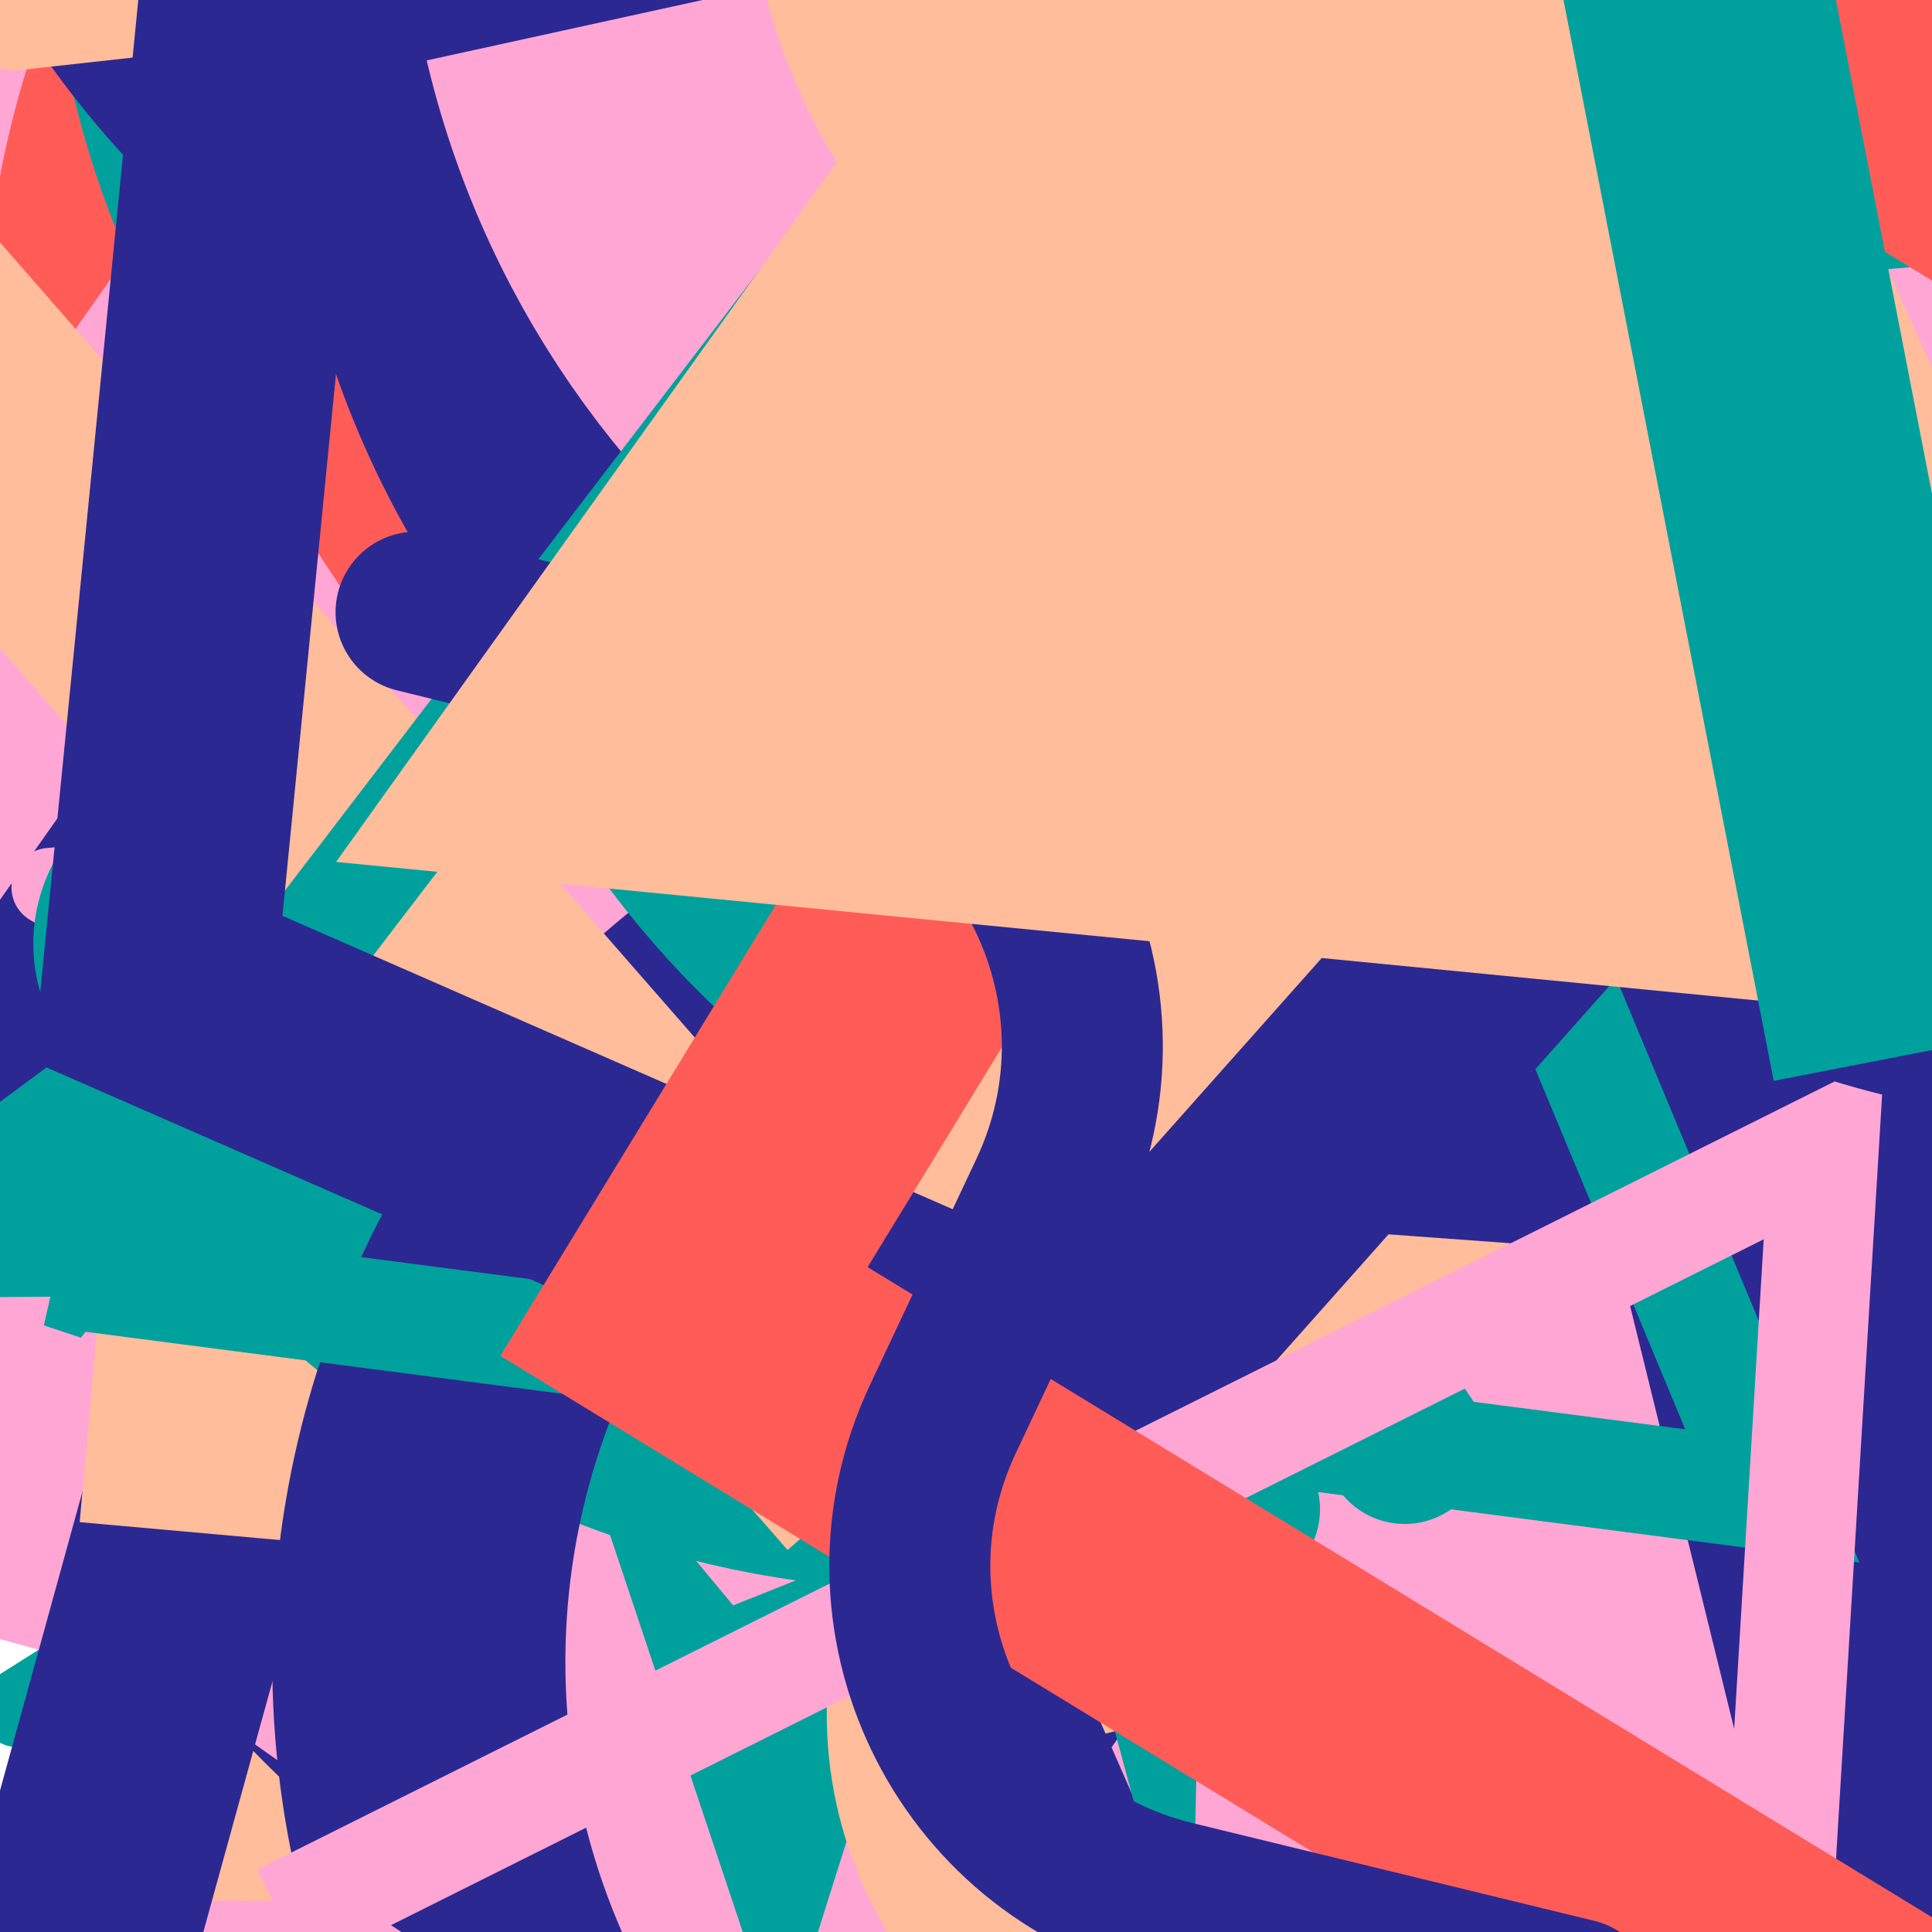<svg xmlns="http://www.w3.org/2000/svg" version="1.1" xmlns:xlink="http://www.w3.org/1999/xlink" xmlns:svgjs="http://svgjs.dev/svgjs" viewBox="0 0 800 800" opacity="1"><defs><symbol id="bbburst-shape-1" viewBox="0 0 194 167"><path d="m97 0 96.129 166.5H.871L97 0Z"></path></symbol><symbol id="bbburst-shape-4" viewBox="0 0 149 143"><path d="M71.647 2.781c.898-2.764 4.808-2.764 5.706 0l15.445 47.534a3 3 0 0 0 2.853 2.073h49.98c2.906 0 4.115 3.719 1.764 5.427L106.96 87.193a2.999 2.999 0 0 0-1.09 3.354l15.445 47.534c.898 2.764-2.266 5.062-4.617 3.354l-40.435-29.378a3 3 0 0 0-3.526 0l-40.435 29.378c-2.351 1.708-5.515-.59-4.617-3.354L43.13 90.547a3 3 0 0 0-1.09-3.354L1.605 57.815c-2.35-1.708-1.142-5.427 1.764-5.427h49.98a3 3 0 0 0 2.853-2.073L71.647 2.781Z"></path></symbol><symbol id="bbburst-shape-8" viewBox="0 0 87 168"><path d="m12 12 31.255 18.075c16.41 9.49 20.014 31.633 7.46 45.837L36.33 92.188c-12.568 14.221-8.939 36.392 7.507 45.864L75 156" stroke-width="14" stroke-linecap="round" stroke-linejoin="round"></path></symbol><symbol id="bbburst-shape-9" viewBox="0 0 182 172"><path d="M13.581 69.845 91 13.597l77.419 56.248-29.571 91.012H43.152L13.581 69.845Z" stroke-width="22"></path></symbol><symbol id="bbburst-shape-10" viewBox="0 0 145 145"><circle cx="72.5" cy="72.5" r="61.5" fill="none" stroke-width="22"></circle></symbol><symbol id="bbburst-shape-11" viewBox="0 0 194 167"><path d="M10.398 161 97 11l86.603 150H10.397Z" stroke-width="11"></path></symbol><symbol id="bbburst-shape-13" viewBox="0 0 159 159"><path stroke-width="22" d="M11 11h137v137H11z"></path></symbol><symbol id="bbburst-shape-14" viewBox="0 0 185 109"><path d="M168 16.5C168 58.197 134.197 92 92.5 92 50.803 92 17 58.197 17 16.5" stroke-width="33" stroke-linecap="round"></path></symbol></defs><use xlink:href="#bbburst-shape-9" width="13.314" opacity="0.845" transform="matrix(0.969,-0.245,0.245,0.969,31.225,-312.176)" fill="none" stroke="#00a19d"></use><use xlink:href="#bbburst-shape-9" width="27.843" opacity="0.423" transform="matrix(0.951,-0.308,0.308,0.951,438.942,-337.441)" fill="none" stroke="#00a19d"></use><use xlink:href="#bbburst-shape-14" width="27.224" opacity="0.478" transform="matrix(0.96,-0.28,0.28,0.96,-7.811,128.119)" fill="none" stroke="#00a19d"></use><use xlink:href="#bbburst-shape-8" width="17.791" opacity="0.826" transform="matrix(0.735,-0.678,0.678,0.735,-219.529,-124.196)" fill="none" stroke="#00a19d"></use><use xlink:href="#bbburst-shape-10" width="16.852" opacity="0.777" transform="matrix(0.976,0.216,-0.216,0.976,284.152,-306.609)" fill="none" stroke="#00a19d"></use><use xlink:href="#bbburst-shape-14" width="14.477" opacity="0.716" transform="matrix(0.883,0.469,-0.469,0.883,460.379,-304.261)" fill="none" stroke="#ffa6d5"></use><use xlink:href="#bbburst-shape-14" width="16.024" opacity="0.753" transform="matrix(0.749,-0.663,0.663,0.749,-245.57,-48.845)" fill="none" stroke="#ffa6d5"></use><use xlink:href="#bbburst-shape-8" width="62.968" opacity="-0.011" transform="matrix(0.759,-0.651,0.651,0.759,441.652,421.078)" fill="none" stroke="#2c2891"></use><use xlink:href="#bbburst-shape-13" width="17.291" opacity="0.775" transform="matrix(0.992,0.124,-0.124,0.992,190.698,-229.705)" fill="none" stroke="#00a19d"></use><use xlink:href="#bbburst-shape-14" width="34.123" opacity="0.553" transform="matrix(0.826,0.563,-0.563,0.826,478.512,18.064)" fill="none" stroke="#00a19d"></use><use xlink:href="#bbburst-shape-4" width="6.639" opacity="0.981" transform="matrix(0.949,0.316,-0.316,0.949,131.376,-363.392)" fill="#ff5c58"></use><use xlink:href="#bbburst-shape-4" width="19.445" opacity="0.566" transform="matrix(0.989,0.149,-0.149,0.989,483.538,-366.097)" fill="#00a19d"></use><use xlink:href="#bbburst-shape-14" width="16.954" opacity="0.653" transform="matrix(0.769,0.639,-0.639,0.769,594.893,-291.403)" fill="none" stroke="#00a19d"></use><use xlink:href="#bbburst-shape-9" width="27.923" opacity="0.213" transform="matrix(0.999,0.032,-0.032,0.999,206.33,359.245)" fill="none" stroke="#2c2891"></use><use xlink:href="#bbburst-shape-1" width="10.055" opacity="0.903" transform="matrix(0.952,-0.305,0.305,0.952,-31.908,-360.948)" fill="#2c2891"></use><use xlink:href="#bbburst-shape-8" width="33.732" opacity="0.375" transform="matrix(0.947,0.321,-0.321,0.947,724.208,-257.21)" fill="none" stroke="#ffbd9b"></use><use xlink:href="#bbburst-shape-9" width="24.123" opacity="0.699" transform="matrix(0.991,-0.13,0.13,0.991,58.906,-120.972)" fill="none" stroke="#2c2891"></use><use xlink:href="#bbburst-shape-8" width="48.403" opacity="0.397" transform="matrix(0.844,0.536,-0.536,0.844,647.89,46.289)" fill="none" stroke="#ffa6d5"></use><use xlink:href="#bbburst-shape-10" width="39.271" opacity="0.408" transform="matrix(0.808,-0.589,0.589,0.808,256.322,-7.328)" fill="none" stroke="#ffa6d5"></use><use xlink:href="#bbburst-shape-13" width="20.827" opacity="0.706" transform="matrix(0.963,0.27,-0.27,0.963,172.45,-103.929)" fill="none" stroke="#ffa6d5"></use><use xlink:href="#bbburst-shape-14" width="30.468" opacity="0.482" transform="matrix(0.904,-0.427,0.427,0.904,3.408,127.656)" fill="none" stroke="#00a19d"></use><use xlink:href="#bbburst-shape-13" width="40.513" opacity="0.395" transform="matrix(0.887,0.462,-0.462,0.887,360.56,209.334)" fill="none" stroke="#ffa6d5"></use><use xlink:href="#bbburst-shape-9" width="6.292" opacity="0.972" transform="matrix(0.973,0.231,-0.231,0.973,115.803,-380.565)" fill="none" stroke="#ff5c58"></use><use xlink:href="#bbburst-shape-11" width="43.649" opacity="0.181" transform="matrix(0.982,-0.19,0.19,0.982,644.854,-42.746)" fill="none" stroke="#ff5c58"></use><use xlink:href="#bbburst-shape-4" width="27.197" opacity="0.645" transform="matrix(0.769,0.639,-0.639,0.769,368.835,16.306)" fill="#00a19d"></use><use xlink:href="#bbburst-shape-13" width="13.138" opacity="0.902" transform="matrix(0.98,-0.199,0.199,0.98,-5.449,-335.531)" fill="none" stroke="#00a19d"></use><use xlink:href="#bbburst-shape-13" width="28.095" opacity="0.493" transform="matrix(0.801,-0.599,0.599,0.801,-213.639,194.171)" fill="none" stroke="#ffa6d5"></use><use xlink:href="#bbburst-shape-9" width="29.3" opacity="0.5" transform="matrix(0.723,0.691,-0.691,0.723,614.764,58.856)" fill="none" stroke="#ffa6d5"></use><use xlink:href="#bbburst-shape-13" width="43.185" opacity="0.381" transform="matrix(0.997,0.074,-0.074,0.997,588.342,-184.786)" fill="none" stroke="#00a19d"></use><use xlink:href="#bbburst-shape-14" width="19.539" opacity="0.69" transform="matrix(0.995,0.105,-0.105,0.995,305.258,-253.043)" fill="none" stroke="#00a19d"></use><use xlink:href="#bbburst-shape-1" width="49.882" opacity="0.068" transform="matrix(0.861,0.509,-0.509,0.861,750.02,381.526)" fill="#00a19d"></use><use xlink:href="#bbburst-shape-14" width="19.542" opacity="0.591" transform="matrix(0.854,-0.52,0.52,0.854,-186.7,71.356)" fill="none" stroke="#2c2891"></use><use xlink:href="#bbburst-shape-1" width="54.755" opacity="0.294" transform="matrix(0.999,-0.04,0.04,0.999,430.594,124.113)" fill="#ffa6d5"></use><use xlink:href="#bbburst-shape-10" width="25.364" opacity="0.536" transform="matrix(0.952,-0.307,0.307,0.952,-5.738,68.387)" fill="none" stroke="#00a19d"></use><use xlink:href="#bbburst-shape-14" width="10.987" opacity="0.796" transform="matrix(0.959,-0.283,0.283,0.959,84.822,-366.494)" fill="none" stroke="#ffbd9b"></use><use xlink:href="#bbburst-shape-8" width="11.256" opacity="0.767" transform="matrix(0.892,-0.452,0.452,0.892,46.788,-336.595)" fill="none" stroke="#2c2891"></use><use xlink:href="#bbburst-shape-8" width="47.926" opacity="0.429" transform="matrix(0.935,-0.354,0.354,0.935,185.724,85.095)" fill="none" stroke="#ffa6d5"></use><use xlink:href="#bbburst-shape-13" width="21.371" opacity="0.745" transform="matrix(0.918,-0.396,0.396,0.918,-36.334,-145.26)" fill="none" stroke="#00a19d"></use><use xlink:href="#bbburst-shape-10" width="49.778" opacity="0.296" transform="matrix(0.951,-0.308,0.308,0.951,480.214,-53.013)" fill="none" stroke="#ff5c58"></use><use xlink:href="#bbburst-shape-13" width="45.658" opacity="0.299" transform="matrix(0.762,-0.648,0.648,0.762,16.292,346.84)" fill="none" stroke="#ffa6d5"></use><use xlink:href="#bbburst-shape-8" width="9.273" opacity="0.922" transform="matrix(0.975,-0.224,0.224,0.975,-74.302,-313.816)" fill="none" stroke="#00a19d"></use><use xlink:href="#bbburst-shape-10" width="30.964" opacity="0.294" transform="matrix(0.833,-0.554,0.554,0.833,-34.831,352.953)" fill="none" stroke="#ffbd9b"></use><use xlink:href="#bbburst-shape-8" width="26.3" opacity="0.347" transform="matrix(0.913,-0.408,0.408,0.913,-52.379,281.534)" fill="none" stroke="#2c2891"></use><use xlink:href="#bbburst-shape-9" width="7.142" opacity="0.95" transform="matrix(0.947,0.321,-0.321,0.947,172.85,-364.616)" fill="none" stroke="#ff5c58"></use><use xlink:href="#bbburst-shape-10" width="21.942" opacity="0.717" transform="matrix(0.912,-0.411,0.411,0.912,49.27,-186.979)" fill="none" stroke="#ffa6d5"></use><use xlink:href="#bbburst-shape-4" width="16.398" opacity="0.821" transform="matrix(0.814,-0.581,0.581,0.814,-104.896,-202.694)" fill="#ffa6d5"></use><use xlink:href="#bbburst-shape-4" width="20.722" opacity="0.546" transform="matrix(1,0.013,-0.013,1,68.5,48.199)" fill="#ffbd9b"></use><use xlink:href="#bbburst-shape-10" width="13.727" opacity="0.712" transform="matrix(0.935,-0.354,0.354,0.935,-122.656,-85.135)" fill="none" stroke="#ff5c58"></use><use xlink:href="#bbburst-shape-4" width="17.806" opacity="0.79" transform="matrix(0.997,-0.078,0.078,0.997,53.277,-210.368)" fill="#2c2891"></use><use xlink:href="#bbburst-shape-11" width="33.54" opacity="0.242" transform="matrix(0.907,0.421,-0.421,0.907,253.95,381.432)" fill="none" stroke="#2c2891"></use><use xlink:href="#bbburst-shape-9" width="44.832" opacity="0.265" transform="matrix(0.98,0.199,-0.199,0.98,647.173,42.822)" fill="none" stroke="#ffa6d5"></use><use xlink:href="#bbburst-shape-14" width="60.511" opacity="0.109" transform="matrix(0.874,0.487,-0.487,0.874,898.02,147.406)" fill="none" stroke="#ffa6d5"></use><use xlink:href="#bbburst-shape-1" width="30.157" opacity="0.262" transform="matrix(0.983,0.183,-0.183,0.983,88.18,341.355)" fill="#ffa6d5"></use><use xlink:href="#bbburst-shape-14" width="11.44" opacity="0.895" transform="matrix(1,0.019,-0.019,1,21.923,-296.579)" fill="none" stroke="#00a19d"></use><use xlink:href="#bbburst-shape-10" width="38.248" opacity="0.589" transform="matrix(0.815,-0.58,0.58,0.815,55.333,-36.563)" fill="none" stroke="#00a19d"></use><use xlink:href="#bbburst-shape-11" width="25.907" opacity="0.629" transform="matrix(0.757,-0.653,0.653,0.757,-41.506,-2.903)" fill="none" stroke="#2c2891"></use><use xlink:href="#bbburst-shape-4" width="22.279" opacity="0.602" transform="matrix(0.808,0.589,-0.589,0.808,316.718,58.156)" fill="#ffbd9b"></use><use xlink:href="#bbburst-shape-14" width="8.982" opacity="0.928" transform="matrix(0.986,-0.166,0.166,0.986,-0.969,-375.055)" fill="none" stroke="#ff5c58"></use><use xlink:href="#bbburst-shape-10" width="20.018" opacity="0.672" transform="matrix(0.951,0.308,-0.308,0.951,135.17,-56.493)" fill="none" stroke="#2c2891"></use><use xlink:href="#bbburst-shape-1" width="11.031" opacity="0.875" transform="matrix(0.96,-0.281,0.281,0.96,-4.475,-329.662)" fill="#00a19d"></use><use xlink:href="#bbburst-shape-13" width="14.739" opacity="0.744" transform="matrix(0.833,-0.554,0.554,0.833,-4.057,-203.549)" fill="none" stroke="#00a19d"></use><use xlink:href="#bbburst-shape-1" width="13.932" opacity="0.865" transform="matrix(0.76,-0.65,0.65,0.76,-168.793,-204.361)" fill="#00a19d"></use><use xlink:href="#bbburst-shape-8" width="71.967" opacity="0.16" transform="matrix(0.983,-0.183,0.183,0.983,487.448,205.635)" fill="none" stroke="#2c2891"></use><use xlink:href="#bbburst-shape-13" width="17.571" opacity="0.828" transform="matrix(0.817,0.576,-0.576,0.817,240.716,-160.887)" fill="none" stroke="#ffa6d5"></use><use xlink:href="#bbburst-shape-9" width="27.394" opacity="0.427" transform="matrix(0.835,0.551,-0.551,0.835,237.66,230.589)" fill="none" stroke="#2c2891"></use><use xlink:href="#bbburst-shape-10" width="16.63" opacity="0.612" transform="matrix(0.944,-0.329,0.329,0.944,246.647,-342.018)" fill="none" stroke="#ff5c58"></use><use xlink:href="#bbburst-shape-14" width="21.529" opacity="0.647" transform="matrix(0.999,0.045,-0.045,0.999,296.895,-197.616)" fill="none" stroke="#ffa6d5"></use><use xlink:href="#bbburst-shape-4" width="0.025" opacity="0.812" transform="matrix(1,0.026,-0.026,1,198.643,-399.844)" fill="#00a19d"></use><use xlink:href="#bbburst-shape-11" width="26.413" opacity="0.615" transform="matrix(0.998,-0.068,0.068,0.998,145.658,-61.377)" fill="none" stroke="#2c2891"></use><use xlink:href="#bbburst-shape-4" width="25.544" opacity="0.511" transform="matrix(0.816,-0.578,0.578,0.816,150.986,-26.857)" fill="#2c2891"></use><use xlink:href="#bbburst-shape-14" width="19.678" opacity="0.625" transform="matrix(0.961,-0.275,0.275,0.961,245.16,-294.112)" fill="none" stroke="#2c2891"></use><use xlink:href="#bbburst-shape-14" width="27.546" opacity="0.481" transform="matrix(0.83,0.558,-0.558,0.83,697.337,-157.105)" fill="none" stroke="#2c2891"></use><use xlink:href="#bbburst-shape-13" width="18.544" opacity="0.755" transform="matrix(0.996,0.089,-0.089,0.996,104.196,-166.508)" fill="none" stroke="#ffbd9b"></use><use xlink:href="#bbburst-shape-4" width="21.186" opacity="0.545" transform="matrix(0.995,-0.099,0.099,0.995,-28.155,57.065)" fill="#ffa6d5"></use><use xlink:href="#bbburst-shape-10" width="12.449" opacity="0.852" transform="matrix(0.744,-0.668,0.668,0.744,-125.495,-269.578)" fill="none" stroke="#2c2891"></use><use xlink:href="#bbburst-shape-9" width="18.191" opacity="0.721" transform="matrix(0.795,-0.606,0.606,0.795,-64.428,-103.714)" fill="none" stroke="#2c2891"></use><use xlink:href="#bbburst-shape-4" width="27.402" opacity="0.574" transform="matrix(0.988,-0.156,0.156,0.988,321.899,-240.676)" fill="#ffa6d5"></use><use xlink:href="#bbburst-shape-4" width="13.971" opacity="0.863" transform="matrix(0.814,0.581,-0.581,0.814,248.385,-194.396)" fill="#00a19d"></use><use xlink:href="#bbburst-shape-9" width="17.63" opacity="0.631" transform="matrix(0.929,-0.37,0.37,0.929,-127.636,-0.261)" fill="none" stroke="#ffa6d5"></use><use xlink:href="#bbburst-shape-9" width="27.057" opacity="0.557" transform="matrix(0.733,0.68,-0.68,0.733,694.615,-205.419)" fill="none" stroke="#ffa6d5"></use><use xlink:href="#bbburst-shape-8" width="21.2" opacity="0.667" transform="matrix(0.804,0.594,-0.594,0.804,468.516,-96.185)" fill="none" stroke="#2c2891"></use><use xlink:href="#bbburst-shape-9" width="23.186" opacity="0.643" transform="matrix(0.991,-0.134,0.134,0.991,264.561,-257.435)" fill="none" stroke="#00a19d"></use><use xlink:href="#bbburst-shape-8" width="15.474" opacity="0.671" transform="matrix(0.994,-0.106,0.106,0.994,273.007,-337.64)" fill="none" stroke="#2c2891"></use><use xlink:href="#bbburst-shape-1" width="16.183" opacity="0.689" transform="matrix(0.871,-0.492,0.492,0.871,92.289,-249.153)" fill="#ffbd9b"></use><use xlink:href="#bbburst-shape-9" width="50.128" opacity="0.181" transform="matrix(0.999,0.052,-0.052,0.999,442.325,284.921)" fill="none" stroke="#00a19d"></use><use xlink:href="#bbburst-shape-14" width="12.803" opacity="0.823" transform="matrix(0.965,-0.261,0.261,0.965,58.218,-331.363)" fill="none" stroke="#ffa6d5"></use><use xlink:href="#bbburst-shape-13" width="14.709" opacity="0.789" transform="matrix(0.928,-0.374,0.374,0.928,48.825,-319.409)" fill="none" stroke="#ffa6d5"></use><use xlink:href="#bbburst-shape-1" width="14.494" opacity="0.93" transform="matrix(0.999,0.036,-0.036,0.999,56.065,-349.657)" fill="#ffa6d5"></use><use xlink:href="#bbburst-shape-9" width="36.021" opacity="0.237" transform="matrix(0.973,-0.232,0.232,0.973,648.609,-304.563)" fill="none" stroke="#ffbd9b"></use><use xlink:href="#bbburst-shape-14" width="26.23" opacity="0.427" transform="matrix(0.917,-0.4,0.4,0.917,-76.501,204.056)" fill="none" stroke="#00a19d"></use><use xlink:href="#bbburst-shape-14" width="16.39" opacity="0.823" transform="matrix(0.843,-0.538,0.538,0.843,-120.047,-188.612)" fill="none" stroke="#2c2891"></use><use xlink:href="#bbburst-shape-1" width="44.279" opacity="0.178" transform="matrix(0.877,-0.48,0.48,0.877,128.624,407.714)" fill="#ffa6d5"></use><use xlink:href="#bbburst-shape-14" width="12.125" opacity="0.734" transform="matrix(1,-0.011,0.011,1,255.077,-383.032)" fill="none" stroke="#ffa6d5"></use><use xlink:href="#bbburst-shape-10" width="23.862" opacity="0.683" transform="matrix(0.763,-0.646,0.646,0.763,-94.269,-32.231)" fill="none" stroke="#ff5c58"></use><use xlink:href="#bbburst-shape-8" width="15.465" opacity="0.695" transform="matrix(0.781,0.625,-0.625,0.781,547.984,-298.96)" fill="none" stroke="#00a19d"></use><use xlink:href="#bbburst-shape-8" width="36.354" opacity="0.322" transform="matrix(0.804,0.594,-0.594,0.804,594.213,235.232)" fill="none" stroke="#2c2891"></use><use xlink:href="#bbburst-shape-10" width="32.347" opacity="0.517" transform="matrix(0.718,0.696,-0.696,0.718,503.933,122.567)" fill="none" stroke="#2c2891"></use><use xlink:href="#bbburst-shape-8" width="19.314" opacity="0.864" transform="matrix(0.992,0.125,-0.125,0.992,103.002,-277.124)" fill="none" stroke="#2c2891"></use><use xlink:href="#bbburst-shape-10" width="14.8" opacity="0.775" transform="matrix(1,-0.019,0.019,1,164.688,-264.643)" fill="none" stroke="#00a19d"></use><use xlink:href="#bbburst-shape-9" width="24.59" opacity="0.592" transform="matrix(0.988,-0.153,0.153,0.988,277.466,-185.793)" fill="none" stroke="#ffa6d5"></use><use xlink:href="#bbburst-shape-8" width="15.719" opacity="0.753" transform="matrix(0.902,0.433,-0.433,0.902,407.212,-310.513)" fill="none" stroke="#00a19d"></use><use xlink:href="#bbburst-shape-4" width="16.372" opacity="0.899" transform="matrix(0.739,-0.673,0.673,0.739,-218.591,-206.4)" fill="#ffbd9b"></use><use xlink:href="#bbburst-shape-10" width="9.388" opacity="0.877" transform="matrix(1,0.016,-0.016,1,123.191,-383.419)" fill="none" stroke="#2c2891"></use><use xlink:href="#bbburst-shape-8" width="28.722" opacity="0.574" transform="matrix(0.907,0.422,-0.422,0.907,314.885,25.894)" fill="none" stroke="#ffbd9b"></use><use xlink:href="#bbburst-shape-10" width="46.661" opacity="0.25" transform="matrix(0.819,-0.573,0.573,0.819,473.245,-109.705)" fill="none" stroke="#ffbd9b"></use><use xlink:href="#bbburst-shape-4" width="32.483" opacity="0.476" transform="matrix(0.764,0.645,-0.645,0.764,757.801,-206.708)" fill="#2c2891"></use><use xlink:href="#bbburst-shape-8" width="11.087" opacity="0.948" transform="matrix(0.864,-0.503,0.503,0.864,-194.286,-292.403)" fill="none" stroke="#ffbd9b"></use><use xlink:href="#bbburst-shape-13" width="18.758" opacity="0.658" transform="matrix(0.753,-0.658,0.658,0.753,-200.279,39.418)" fill="none" stroke="#ffbd9b"></use><use xlink:href="#bbburst-shape-14" width="13.625" opacity="0.808" transform="matrix(1,0.014,-0.014,1,167.332,-307.57)" fill="none" stroke="#ffa6d5"></use><use xlink:href="#bbburst-shape-11" width="14.343" opacity="0.792" transform="matrix(0.992,0.129,-0.129,0.992,75.62,-192.086)" fill="none" stroke="#00a19d"></use><use xlink:href="#bbburst-shape-9" width="8.338" opacity="0.956" transform="matrix(0.916,0.401,-0.401,0.916,183.988,-334.439)" fill="none" stroke="#2c2891"></use><use xlink:href="#bbburst-shape-11" width="35.489" opacity="0.418" transform="matrix(0.834,0.551,-0.551,0.834,477.374,170.669)" fill="none" stroke="#ffa6d5"></use><use xlink:href="#bbburst-shape-8" width="18.095" opacity="0.732" transform="matrix(0.824,-0.566,0.566,0.824,17.302,-231.51)" fill="none" stroke="#00a19d"></use><use xlink:href="#bbburst-shape-13" width="34.98" opacity="0.512" transform="matrix(0.853,0.521,-0.521,0.853,623.973,-120.956)" fill="none" stroke="#ff5c58"></use><use xlink:href="#bbburst-shape-10" width="31.948" opacity="0.505" transform="matrix(0.997,0.078,-0.078,0.997,508.858,-364.788)" fill="none" stroke="#2c2891"></use><use xlink:href="#bbburst-shape-8" width="31.984" opacity="0.35" transform="matrix(0.96,-0.28,0.28,0.96,-83.718,268.626)" fill="none" stroke="#2c2891"></use><use xlink:href="#bbburst-shape-1" width="11.925" opacity="0.825" transform="matrix(0.995,0.097,-0.097,0.995,207.589,-381.996)" fill="#ffbd9b"></use><use xlink:href="#bbburst-shape-13" width="35.341" opacity="0.322" transform="matrix(0.982,-0.191,0.191,0.982,581.664,-338.049)" fill="none" stroke="#00a19d"></use></svg>
